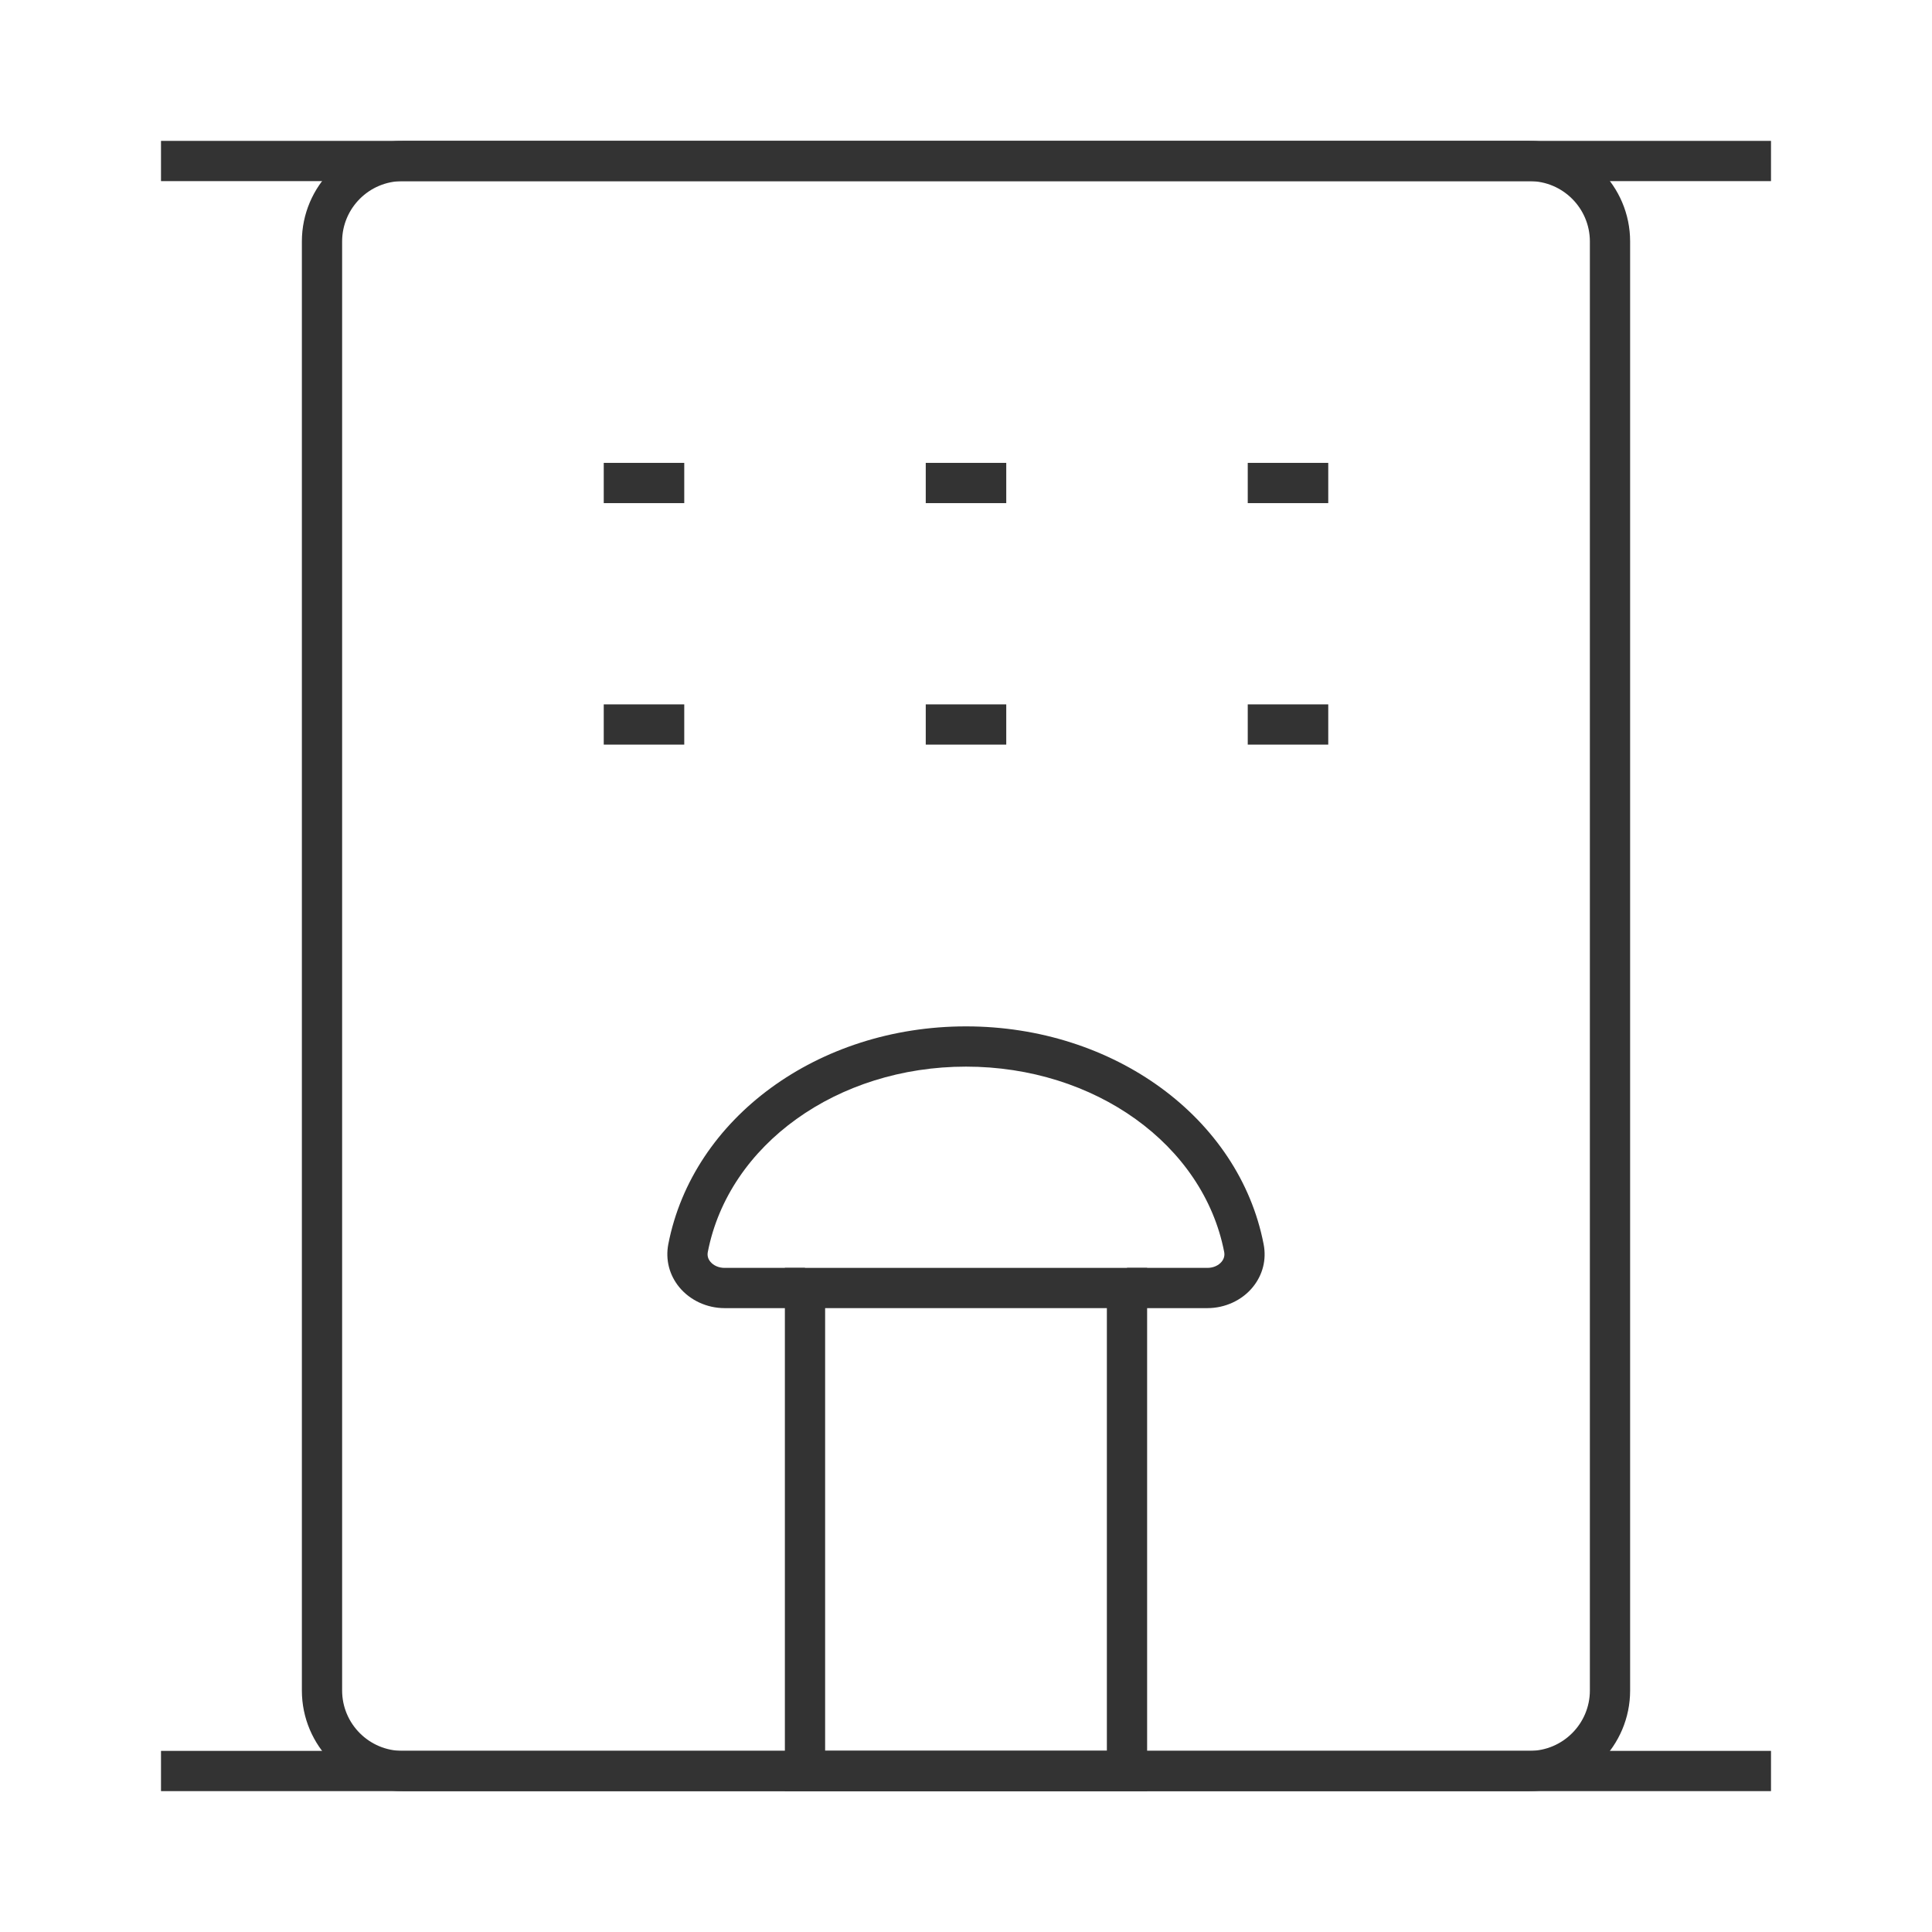 <?xml version="1.0" encoding="iso-8859-1"?>
<svg version="1.1" id="&#x56FE;&#x5C42;_1" xmlns="http://www.w3.org/2000/svg" xmlns:xlink="http://www.w3.org/1999/xlink" x="0px"
	 y="0px" viewBox="0 0 24 24" style="enable-background:new 0 0 24 24;" xml:space="preserve">
<rect x="2" y="1.75" style="fill:#333333;" width="20" height="0.5"/>
<path style="fill:#333333;" d="M19,22.25H5c-0.689,0-1.25-0.561-1.25-1.25V3c0-0.689,0.561-1.25,1.25-1.25h14
	c0.689,0,1.25,0.561,1.25,1.25v18C20.25,21.689,19.689,22.25,19,22.25z M5,2.25C4.586,2.25,4.25,2.586,4.25,3v18
	c0,0.413,0.336,0.75,0.75,0.75h14c0.413,0,0.75-0.337,0.75-0.75V3c0-0.414-0.337-0.75-0.75-0.75H5z"/>
<path style="fill:#333333;" d="M14.25,22.25h-4.5v-6.5h4.5V22.25z M10.25,21.75h3.5v-5.5h-3.5V21.75z"/>
<rect x="7.5" y="5.75" style="fill:#333333;" width="1" height="0.5"/>
<rect x="7.5" y="8.75" style="fill:#333333;" width="1" height="0.5"/>
<rect x="11.5" y="5.75" style="fill:#333333;" width="1" height="0.5"/>
<rect x="11.5" y="8.75" style="fill:#333333;" width="1" height="0.5"/>
<rect x="15.5" y="5.75" style="fill:#333333;" width="1" height="0.5"/>
<rect x="15.5" y="8.75" style="fill:#333333;" width="1" height="0.5"/>
<rect x="2" y="21.75" style="fill:#333333;" width="20" height="0.5"/>
<path style="fill:#333333;" d="M15,16.25h-1v-0.5h1c0.07,0,0.136-0.028,0.176-0.077c0.029-0.036,0.04-0.077,0.031-0.122
	c-0.26-1.333-1.608-2.301-3.207-2.301s-2.947,0.968-3.207,2.301c-0.009,0.045,0.001,0.086,0.031,0.122
	C8.864,15.722,8.93,15.75,9,15.75h1v0.5H9c-0.218,0-0.427-0.097-0.561-0.259c-0.125-0.152-0.174-0.343-0.137-0.536
	c0.305-1.567,1.86-2.705,3.698-2.705c1.838,0,3.393,1.138,3.697,2.705c0.038,0.193-0.011,0.384-0.136,0.536
	C15.428,16.153,15.218,16.25,15,16.25z"/>
</svg>






